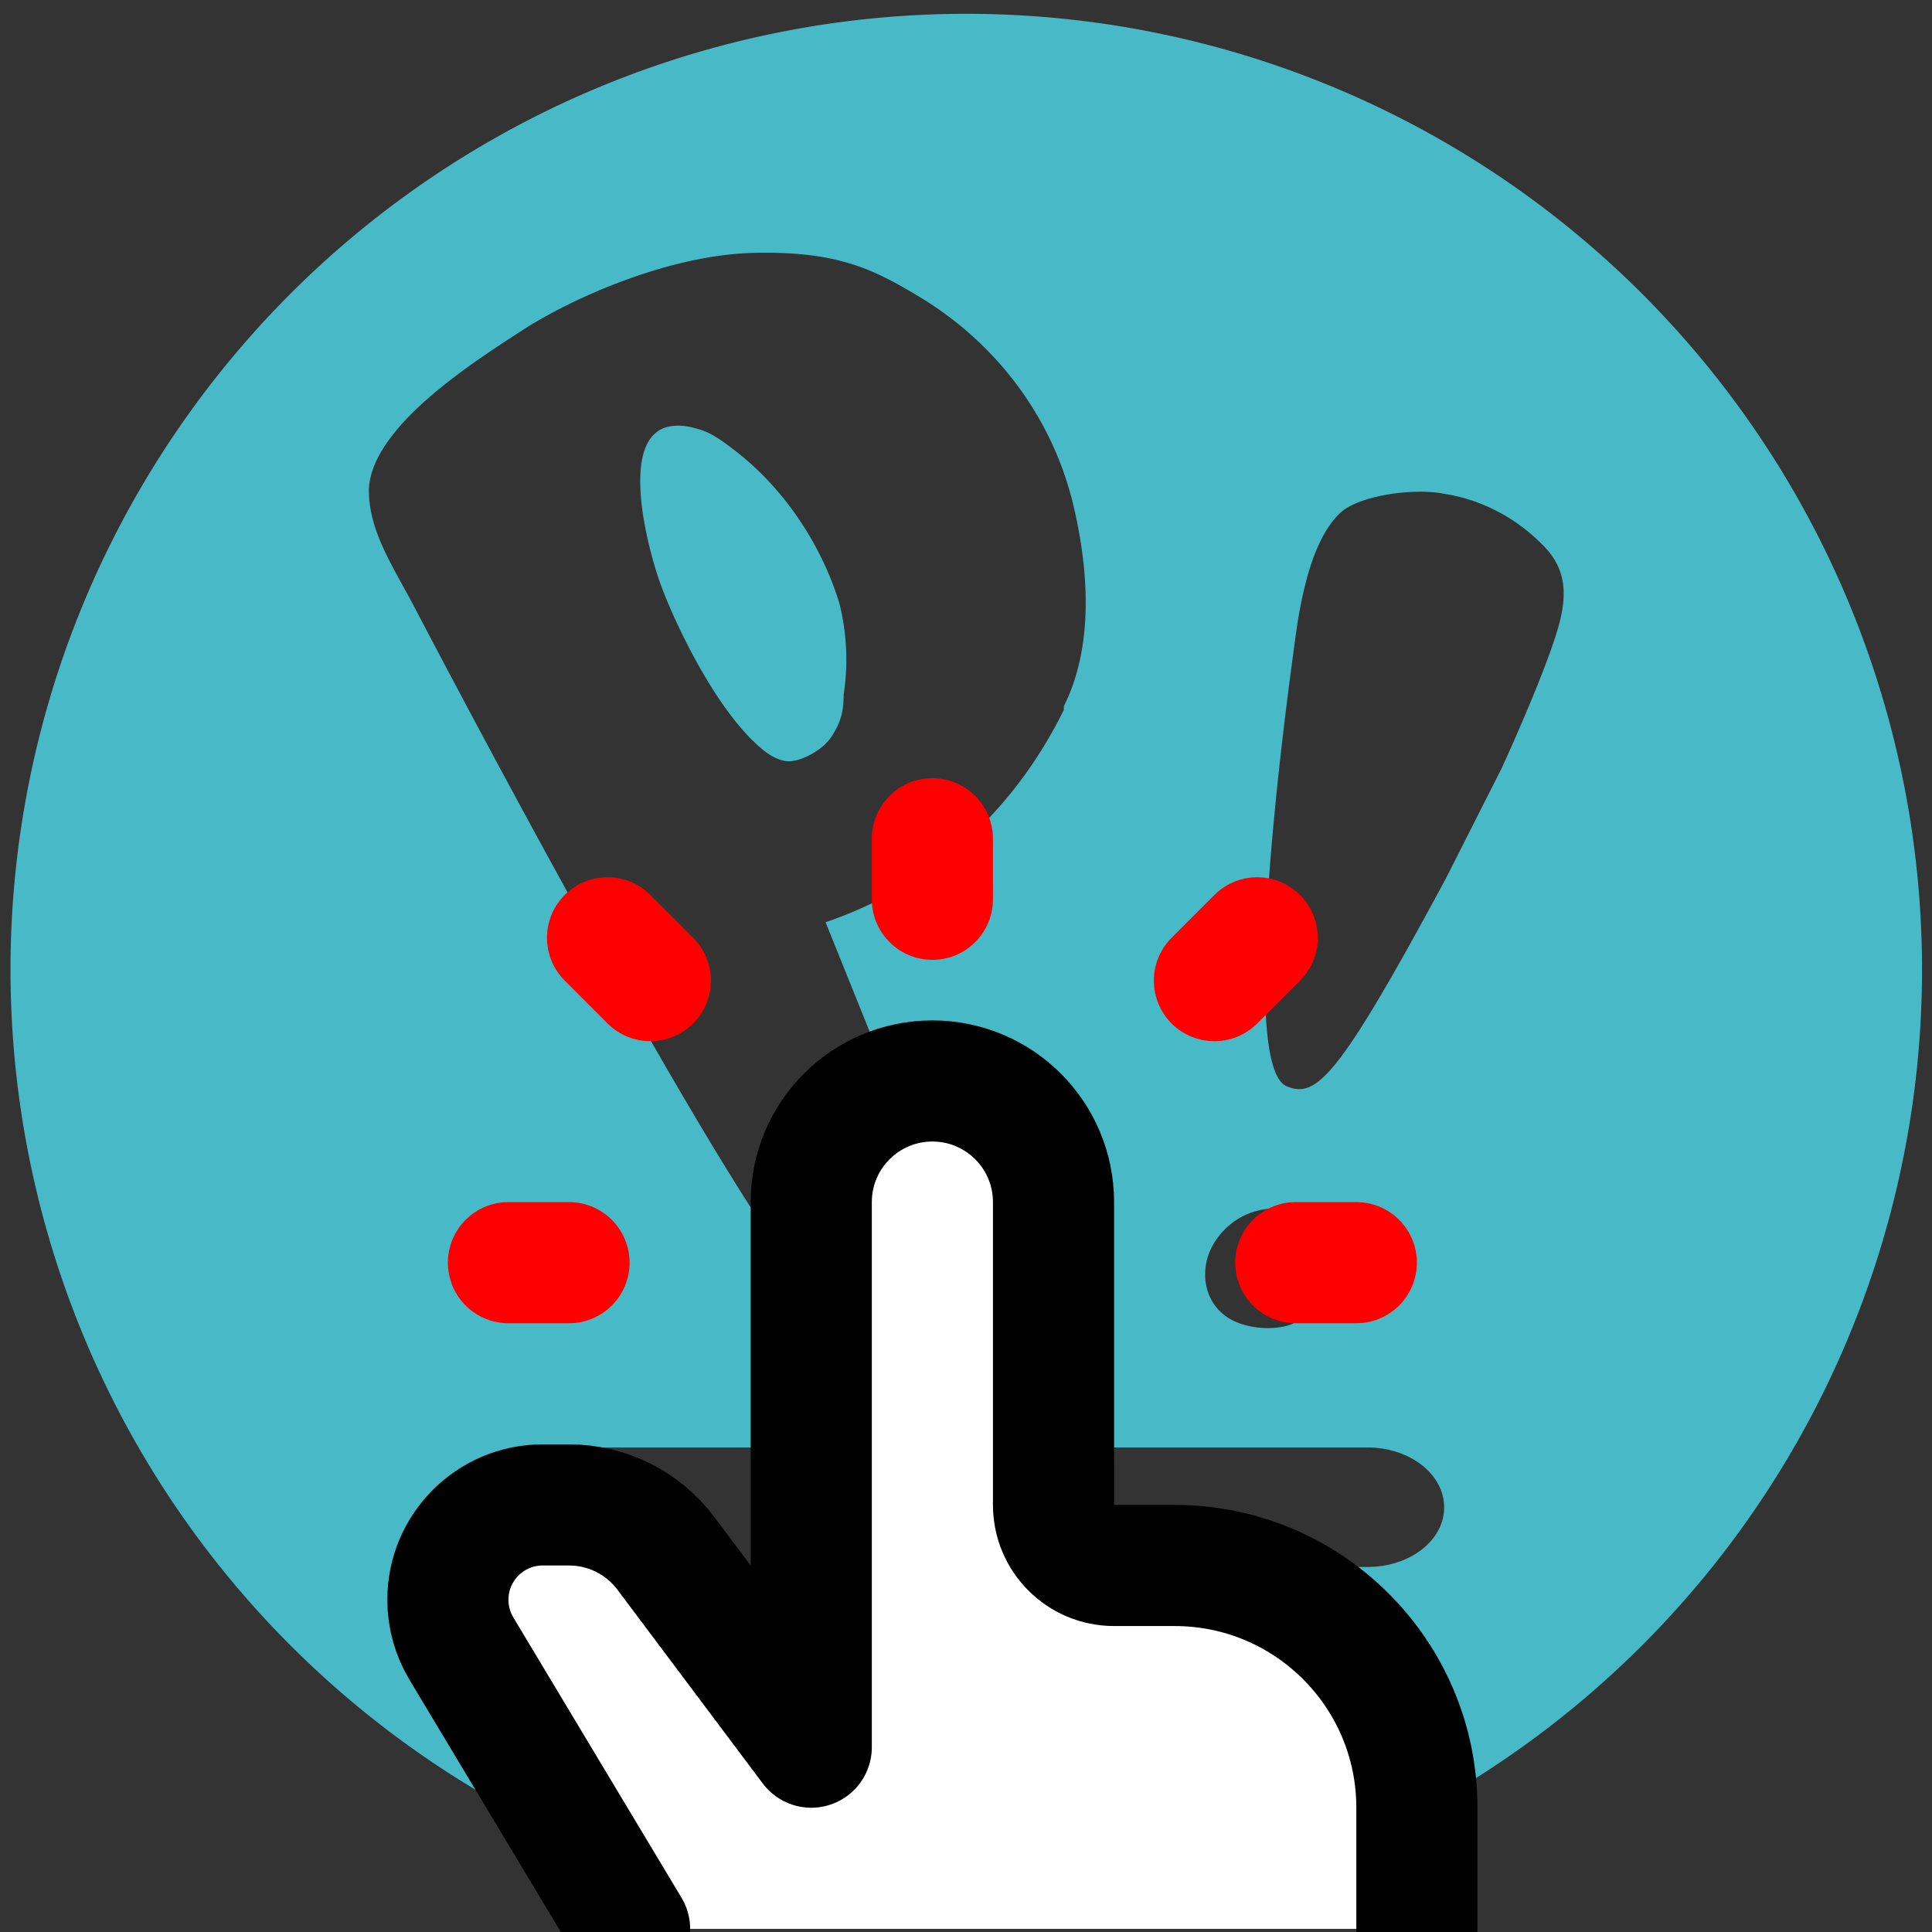 <?xml version="1.0" encoding="UTF-8" standalone="no"?>
<svg
   width="496"
   height="496"
   version="1"
   id="svg6"
   sodipodi:docname="co.uk.cappsy.CosmicAppletLogoMenu.svg"
   inkscape:version="1.4.2 (ebf0e940d0, 2025-05-08)"
   xmlns:inkscape="http://www.inkscape.org/namespaces/inkscape"
   xmlns:sodipodi="http://sodipodi.sourceforge.net/DTD/sodipodi-0.dtd"
   xmlns="http://www.w3.org/2000/svg"
   xmlns:svg="http://www.w3.org/2000/svg"
   xmlns:rdf="http://www.w3.org/1999/02/22-rdf-syntax-ns#"
   xmlns:cc="http://creativecommons.org/ns#"
   xmlns:dc="http://purl.org/dc/elements/1.1/">
  <rect width="100%" height="100%" fill="#333333" stroke="none"/>
  <sodipodi:namedview
     id="namedview1"
     pagecolor="#ffffff"
     bordercolor="#000000"
     borderopacity="0.25"
     inkscape:showpageshadow="2"
     inkscape:pageopacity="0.0"
     inkscape:pagecheckerboard="0"
     inkscape:deskcolor="#d1d1d1"
     inkscape:zoom="1.4175907"
     inkscape:cx="245.13422"
     inkscape:cy="261.00622"
     inkscape:window-width="1078"
     inkscape:window-height="995"
     inkscape:window-x="20"
     inkscape:window-y="20"
     inkscape:window-maximized="0"
     inkscape:current-layer="svg6" />
  <defs
     id="defs10" />
  <path
     id="circle2-5"
     d="M 248.065,3.543 A 245.385,245.386 0 0 0 2.694,248.916 245.385,245.386 0 0 0 248.065,494.289 245.385,245.386 0 0 0 493.44,248.916 245.385,245.386 0 0 0 248.065,3.543 Z m -54.457,61.377 c 21.918,-0.488 31.105,4.366 43.85,12.155 19.371,12.169 33.109,31.145 38.208,53.05 5.095,21.905 3.565,39 -2.544,51.17 v 0.939 c -12.236,24.826 -32.628,44.792 -61.175,54.527 l 24.511,60.84 c 4.587,11.196 8.671,22.867 5.102,33.576 -3.569,10.709 -19.904,14.168 -31.628,2.486 C 187.502,310.783 112.058,166.687 106.451,155.978 100.843,145.269 94.699,136.469 94.699,125.759 95.215,109.695 121.238,93.139 133.983,84.864 146.729,76.589 171.693,65.407 193.615,64.92 Z m -21.557,44.522 c -13.708,2.417 -5.539,32.175 -2.407,40.694 3.569,9.736 13.268,30.136 23.974,40.358 2.544,2.434 5.064,4.415 8.124,4.902 3.06,0.488 9.204,-2.417 11.752,-6.312 2.544,-3.894 3.094,-6.85 3.094,-10.744 a 65.251,62.308 0 0 0 -1.066,-23.369 c -4.59,-15.09 -14.251,-29.682 -26.996,-39.418 -2.544,-1.946 -5.632,-4.399 -9.201,-5.372 -2.922,-0.911 -5.291,-1.083 -7.251,-0.739 z m 198.702,17.325 a 45.993,48.03 0 0 1 24.982,12.826 c 6.13,5.87 6.677,12.275 4.631,20.28 -2.029,8.005 -9.218,25.062 -14.839,37.337 l -14.303,28.271 c -27.598,51.232 -33.23,56.588 -40.897,53.386 -9.197,-3.736 -6.134,-54.943 2.544,-117.381 2.544,-17.077 6.684,-25.613 11.284,-29.883 4.597,-4.27 18.415,-6.436 26.591,-4.835 z m -48.148,184.131 c 13.543,-3.735 19.656,9.581 16.854,19.541 -0.928,3.735 -3.301,7.058 -7.048,9.132 -3.737,2.073 -12.594,2.056 -17.731,-1.678 -5.133,-3.735 -6.099,-9.928 -4.7,-14.908 1.41,-4.98 6.089,-10.427 12.625,-12.087 z M 145.192,371.603 H 351.01 c 10.961,0 19.742,6.882 19.742,15.378 0,8.496 -8.781,15.311 -19.742,15.311 H 145.192 c -10.961,0 -19.811,-6.814 -19.811,-15.311 0,-8.496 8.85,-15.378 19.811,-15.378 z"
     style="fill:#48b9c7;stroke-width:30.673;fill-opacity:1" />
  <path
     d="m 363.756,495.193 v -31.097 c 0,-34.348 -27.845,-62.193 -62.193,-62.193 h -15.548 c -8.587,0 -15.548,-6.961 -15.548,-15.548 v -77.742 c 0,-17.174 -13.922,-31.097 -31.097,-31.097 v 0 c -17.175,0 -31.097,13.922 -31.097,31.097 V 448.548 l -37.316,-49.755 c -5.873,-7.83 -15.089,-12.439 -24.877,-12.439 h -6.745 c -13.449,0 -24.352,10.902 -24.352,24.352 v 0 c 0,4.414 1.2,8.744 3.47,12.529 l 43.175,71.958"
     stroke="#000000"
     stroke-linecap="round"
     stroke-linejoin="round"
     stroke-width="31.097"
     id="path1"
     style="fill:#ffffff;fill-opacity:1" />
  <path
     d="M 239.369,230.872 V 215.324"
     stroke="#000000"
     stroke-linecap="round"
     stroke-linejoin="round"
     stroke-width="31.097"
     id="path2"
     style="fill:#ffffff;fill-opacity:1;stroke:#ff0000;stroke-opacity:1" />
  <path
     d="m 332.659,324.162 h 15.548"
     stroke="#000000"
     stroke-linecap="round"
     stroke-linejoin="round"
     stroke-width="31.097"
     id="path3-6"
     style="fill:#ffffff;fill-opacity:1;stroke:#ff0000;stroke-opacity:1" />
  <path
     d="m 130.531,324.162 h 15.548"
     stroke="#000000"
     stroke-linecap="round"
     stroke-linejoin="round"
     stroke-width="31.097"
     id="path4"
     style="fill:#ffffff;fill-opacity:1;stroke:#ff0000;stroke-opacity:1" />
  <path
     d="M 166.966,251.755 155.972,240.761"
     stroke="#000000"
     stroke-linecap="round"
     stroke-linejoin="round"
     stroke-width="31.097"
     id="path5-7"
     style="fill:#ffffff;fill-opacity:1;stroke:#ff0000;stroke-opacity:1" />
  <path
     d="m 311.773,251.755 10.994,-10.994"
     stroke="#000000"
     stroke-linecap="round"
     stroke-linejoin="round"
     stroke-width="31.097"
     id="path6"
     style="fill:#ffffff;fill-opacity:1;stroke:#ff0000;stroke-opacity:1" />
</svg>
